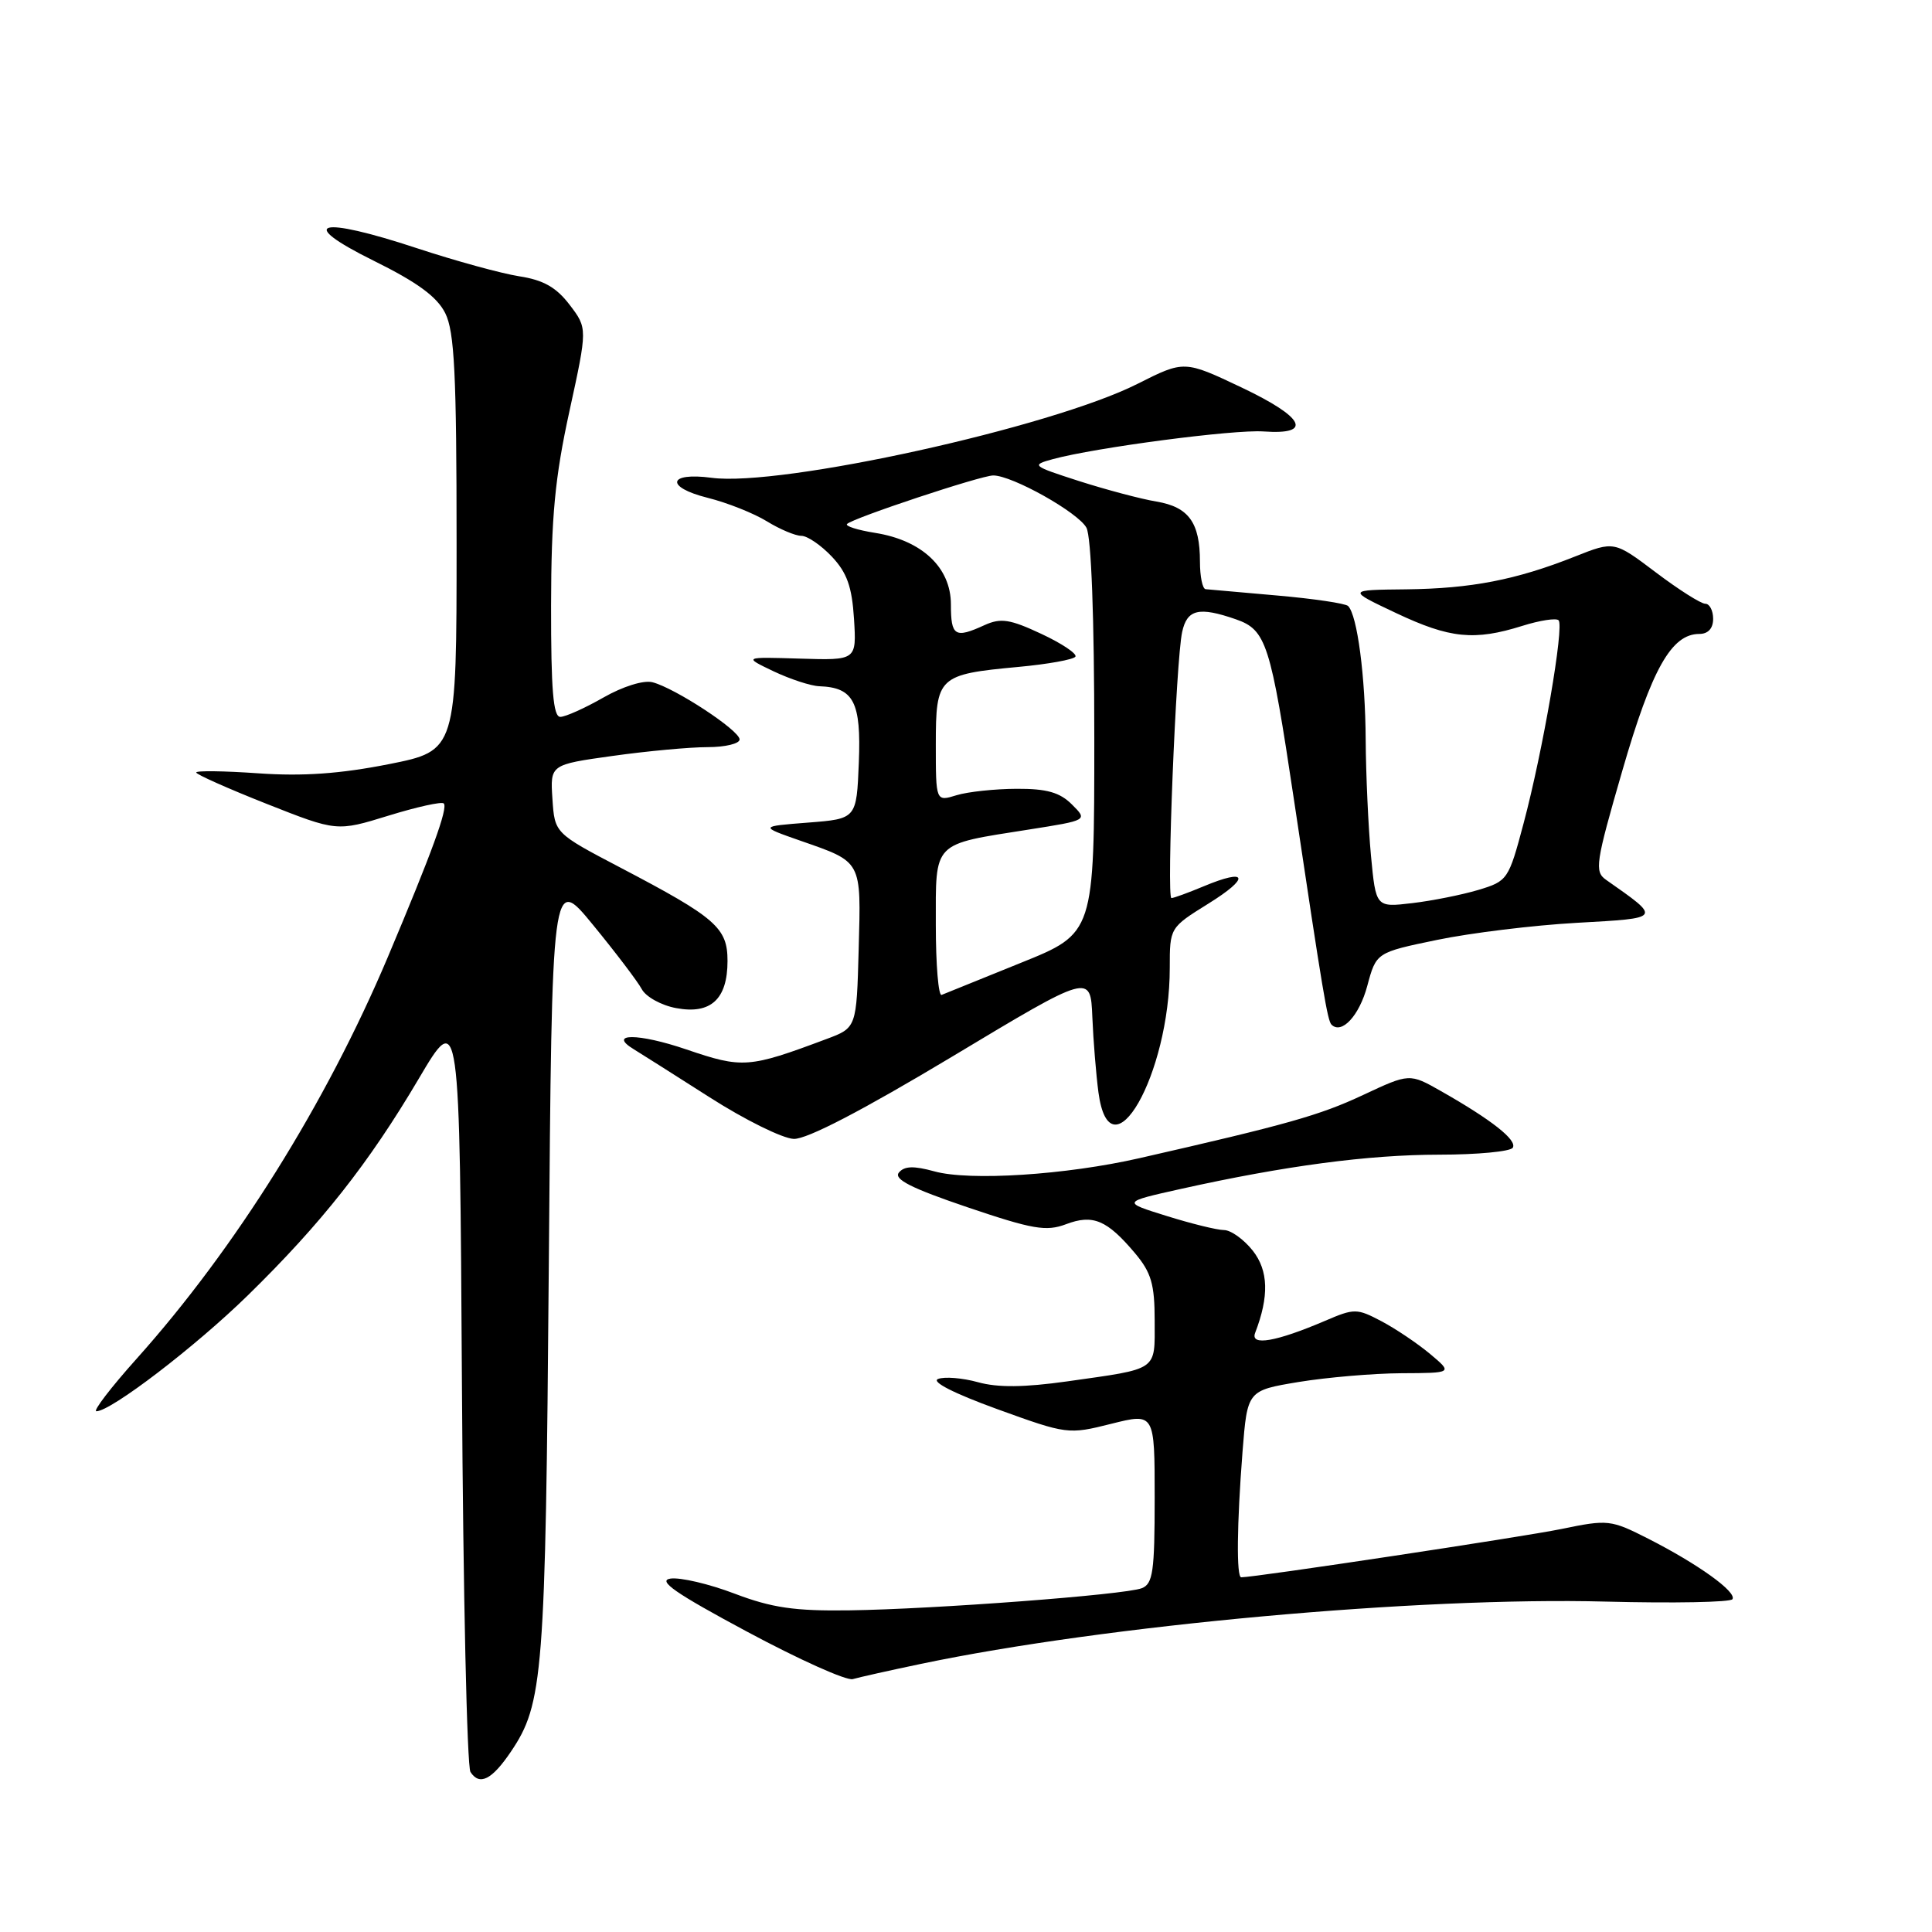 <?xml version="1.0" encoding="UTF-8" standalone="no"?>
<!DOCTYPE svg PUBLIC "-//W3C//DTD SVG 1.1//EN" "http://www.w3.org/Graphics/SVG/1.1/DTD/svg11.dtd" >
<svg xmlns="http://www.w3.org/2000/svg" xmlns:xlink="http://www.w3.org/1999/xlink" version="1.1" viewBox="0 0 256 256">
 <g >
 <path fill="currentColor"
d=" M 67.68 232.13 C 71.99 225.76 72.28 222.04 72.72 167.70 C 73.13 115.90 73.13 115.90 78.59 122.57 C 81.59 126.23 84.50 130.06 85.04 131.07 C 85.58 132.08 87.63 133.22 89.60 133.58 C 94.18 134.44 96.40 132.40 96.40 127.33 C 96.40 122.93 94.89 121.61 82.18 114.95 C 73.50 110.40 73.50 110.40 73.20 105.86 C 72.90 101.32 72.90 101.32 81.20 100.16 C 85.77 99.52 91.41 99.00 93.75 99.00 C 96.09 99.00 98.00 98.54 98.00 97.98 C 98.00 96.78 89.43 91.16 86.45 90.40 C 85.27 90.10 82.52 90.96 79.95 92.43 C 77.50 93.83 74.94 94.98 74.25 94.99 C 73.30 95.00 73.01 91.40 73.02 80.25 C 73.04 68.46 73.53 63.29 75.45 54.50 C 77.85 43.50 77.85 43.50 75.48 40.39 C 73.71 38.07 72.00 37.10 68.80 36.61 C 66.44 36.24 60.35 34.57 55.28 32.90 C 42.17 28.57 39.16 29.42 49.50 34.54 C 55.31 37.41 57.91 39.32 59.00 41.50 C 60.22 43.95 60.50 49.55 60.50 71.99 C 60.50 99.47 60.50 99.47 51.50 101.26 C 45.07 102.53 40.14 102.88 34.25 102.47 C 29.71 102.15 26.00 102.10 26.00 102.36 C 26.00 102.61 30.19 104.48 35.32 106.51 C 44.63 110.19 44.63 110.19 51.47 108.08 C 55.23 106.92 58.53 106.19 58.80 106.46 C 59.39 107.05 57.24 112.95 51.37 126.86 C 43.18 146.24 31.17 165.45 18.12 180.02 C 14.68 183.86 12.28 187.00 12.77 187.00 C 14.70 187.00 25.86 178.46 32.82 171.66 C 42.53 162.17 48.85 154.17 55.46 142.98 C 60.91 133.75 60.91 133.75 61.21 183.63 C 61.37 211.06 61.88 234.09 62.34 234.80 C 63.54 236.65 65.17 235.84 67.68 232.13 Z  M 122.00 220.48 C 146.51 215.34 187.99 211.57 212.80 212.22 C 221.77 212.45 229.31 212.31 229.56 211.90 C 230.15 210.94 224.99 207.24 218.41 203.89 C 213.44 201.37 213.08 201.32 206.89 202.60 C 201.78 203.65 166.32 209.00 164.47 209.00 C 163.82 209.00 163.89 202.03 164.64 192.37 C 165.28 184.25 165.28 184.25 172.08 183.12 C 175.82 182.51 181.95 181.98 185.69 181.96 C 192.50 181.93 192.50 181.93 189.50 179.41 C 187.85 178.03 184.96 176.08 183.07 175.08 C 179.79 173.35 179.46 173.35 175.57 175.02 C 169.09 177.79 165.64 178.39 166.31 176.62 C 168.18 171.77 168.08 168.37 166.00 165.72 C 164.82 164.23 163.10 162.99 162.18 162.99 C 161.25 162.98 157.84 162.14 154.58 161.12 C 148.66 159.28 148.66 159.28 156.46 157.54 C 170.28 154.47 181.29 153.01 190.69 153.00 C 195.75 153.00 200.14 152.58 200.45 152.08 C 201.07 151.08 197.65 148.39 190.96 144.59 C 186.77 142.21 186.77 142.21 180.60 145.10 C 174.86 147.79 170.53 149.01 151.00 153.46 C 141.24 155.69 128.47 156.51 123.80 155.21 C 121.07 154.46 119.83 154.50 119.11 155.37 C 118.38 156.25 120.77 157.45 128.17 159.96 C 136.85 162.90 138.63 163.20 141.24 162.22 C 144.82 160.86 146.68 161.65 150.39 166.05 C 152.55 168.62 153.00 170.16 153.00 175.01 C 153.00 181.73 153.61 181.31 141.41 183.04 C 135.73 183.84 132.21 183.88 129.59 183.15 C 127.53 182.58 125.15 182.39 124.30 182.72 C 123.35 183.08 126.42 184.64 132.12 186.71 C 141.39 190.07 141.56 190.09 147.25 188.66 C 153.00 187.22 153.00 187.22 153.00 198.50 C 153.00 208.25 152.77 209.88 151.28 210.45 C 149.00 211.32 123.85 213.22 112.50 213.38 C 105.29 213.48 102.28 213.04 97.35 211.17 C 93.97 209.88 90.15 208.99 88.85 209.17 C 87.06 209.43 89.50 211.12 99.00 216.21 C 105.88 219.90 112.17 222.73 113.00 222.49 C 113.83 222.25 117.88 221.34 122.00 220.48 Z  M 126.18 140.00 C 144.50 128.99 144.50 128.99 144.74 134.75 C 144.87 137.91 145.24 142.41 145.55 144.75 C 147.09 156.23 155.00 142.41 155.00 128.25 C 155.00 122.92 155.00 122.92 160.11 119.74 C 165.70 116.27 165.34 114.99 159.47 117.45 C 157.43 118.30 155.52 119.00 155.22 119.00 C 154.56 119.00 155.82 87.52 156.64 83.75 C 157.29 80.73 158.86 80.36 163.76 82.06 C 167.79 83.47 168.34 85.19 171.46 106.00 C 175.29 131.61 175.90 135.23 176.43 135.77 C 177.78 137.11 180.12 134.57 181.17 130.64 C 182.36 126.21 182.36 126.21 190.43 124.54 C 194.87 123.62 203.19 122.60 208.92 122.28 C 220.28 121.64 220.20 121.77 212.81 116.58 C 211.25 115.49 211.42 114.37 214.97 102.11 C 218.87 88.62 221.48 84.00 225.17 84.00 C 226.33 84.00 227.00 83.27 227.00 82.00 C 227.00 80.90 226.53 80.00 225.96 80.00 C 225.38 80.00 222.43 78.13 219.40 75.84 C 213.89 71.68 213.89 71.68 208.70 73.74 C 200.89 76.84 194.95 77.99 186.31 78.09 C 178.50 78.17 178.50 78.17 185.00 81.24 C 192.12 84.60 195.35 84.93 201.72 82.93 C 204.04 82.20 206.20 81.87 206.52 82.19 C 207.29 82.95 204.44 99.51 201.88 109.11 C 199.90 116.56 199.77 116.75 195.89 117.92 C 193.71 118.57 189.76 119.36 187.12 119.67 C 182.31 120.24 182.31 120.24 181.66 113.37 C 181.31 109.59 180.99 102.67 180.96 98.00 C 180.91 89.62 179.85 81.51 178.63 80.30 C 178.29 79.96 174.07 79.33 169.25 78.91 C 164.44 78.49 160.16 78.11 159.75 78.07 C 159.34 78.03 159.00 76.40 159.00 74.43 C 159.00 69.24 157.51 67.18 153.24 66.46 C 151.18 66.12 146.57 64.89 143.00 63.75 C 136.73 61.73 136.61 61.63 139.50 60.84 C 145.16 59.30 163.50 56.89 167.43 57.17 C 174.02 57.64 172.86 55.31 164.55 51.36 C 156.92 47.74 156.92 47.74 150.71 50.87 C 139.27 56.64 103.45 64.54 94.29 63.31 C 88.50 62.54 88.10 64.54 93.76 65.96 C 96.37 66.61 99.90 68.02 101.62 69.08 C 103.33 70.13 105.39 71.00 106.18 71.00 C 106.98 71.00 108.79 72.24 110.22 73.75 C 112.23 75.88 112.89 77.74 113.16 82.00 C 113.50 87.50 113.50 87.50 106.00 87.27 C 98.50 87.04 98.50 87.04 102.50 88.95 C 104.70 89.99 107.43 90.89 108.56 90.93 C 113.12 91.09 114.12 93.02 113.80 101.02 C 113.50 108.50 113.50 108.50 107.06 109.00 C 100.63 109.50 100.63 109.50 106.06 111.40 C 114.28 114.27 114.10 113.94 113.78 125.74 C 113.50 136.19 113.50 136.19 109.50 137.68 C 99.22 141.53 98.39 141.59 90.96 139.06 C 84.58 136.88 80.42 136.88 84.01 139.05 C 84.83 139.55 89.33 142.40 94.00 145.38 C 98.67 148.37 103.70 150.86 105.18 150.91 C 106.92 150.97 114.26 147.15 126.18 140.00 Z  M 124.00 122.56 C 124.00 111.39 123.45 111.95 136.32 109.92 C 144.14 108.69 144.14 108.69 142.04 106.60 C 140.44 105.00 138.71 104.50 134.72 104.52 C 131.85 104.53 128.26 104.91 126.75 105.37 C 124.00 106.22 124.00 106.22 124.00 98.64 C 124.00 89.65 124.31 89.36 134.94 88.37 C 138.86 88.01 142.26 87.39 142.50 87.01 C 142.73 86.62 140.70 85.26 137.98 83.99 C 133.82 82.04 132.61 81.86 130.46 82.83 C 126.53 84.63 126.00 84.30 126.00 80.09 C 126.00 75.21 122.18 71.60 115.96 70.61 C 113.63 70.24 111.96 69.71 112.24 69.43 C 113.04 68.63 130.00 63.00 131.61 63.00 C 134.13 63.00 142.88 67.91 143.96 69.93 C 144.60 71.13 145.00 81.81 145.00 97.77 C 145.00 123.66 145.00 123.66 135.27 127.58 C 129.92 129.74 125.19 131.65 124.77 131.83 C 124.35 132.02 124.00 127.84 124.00 122.56 Z "/>
</g>
</svg>